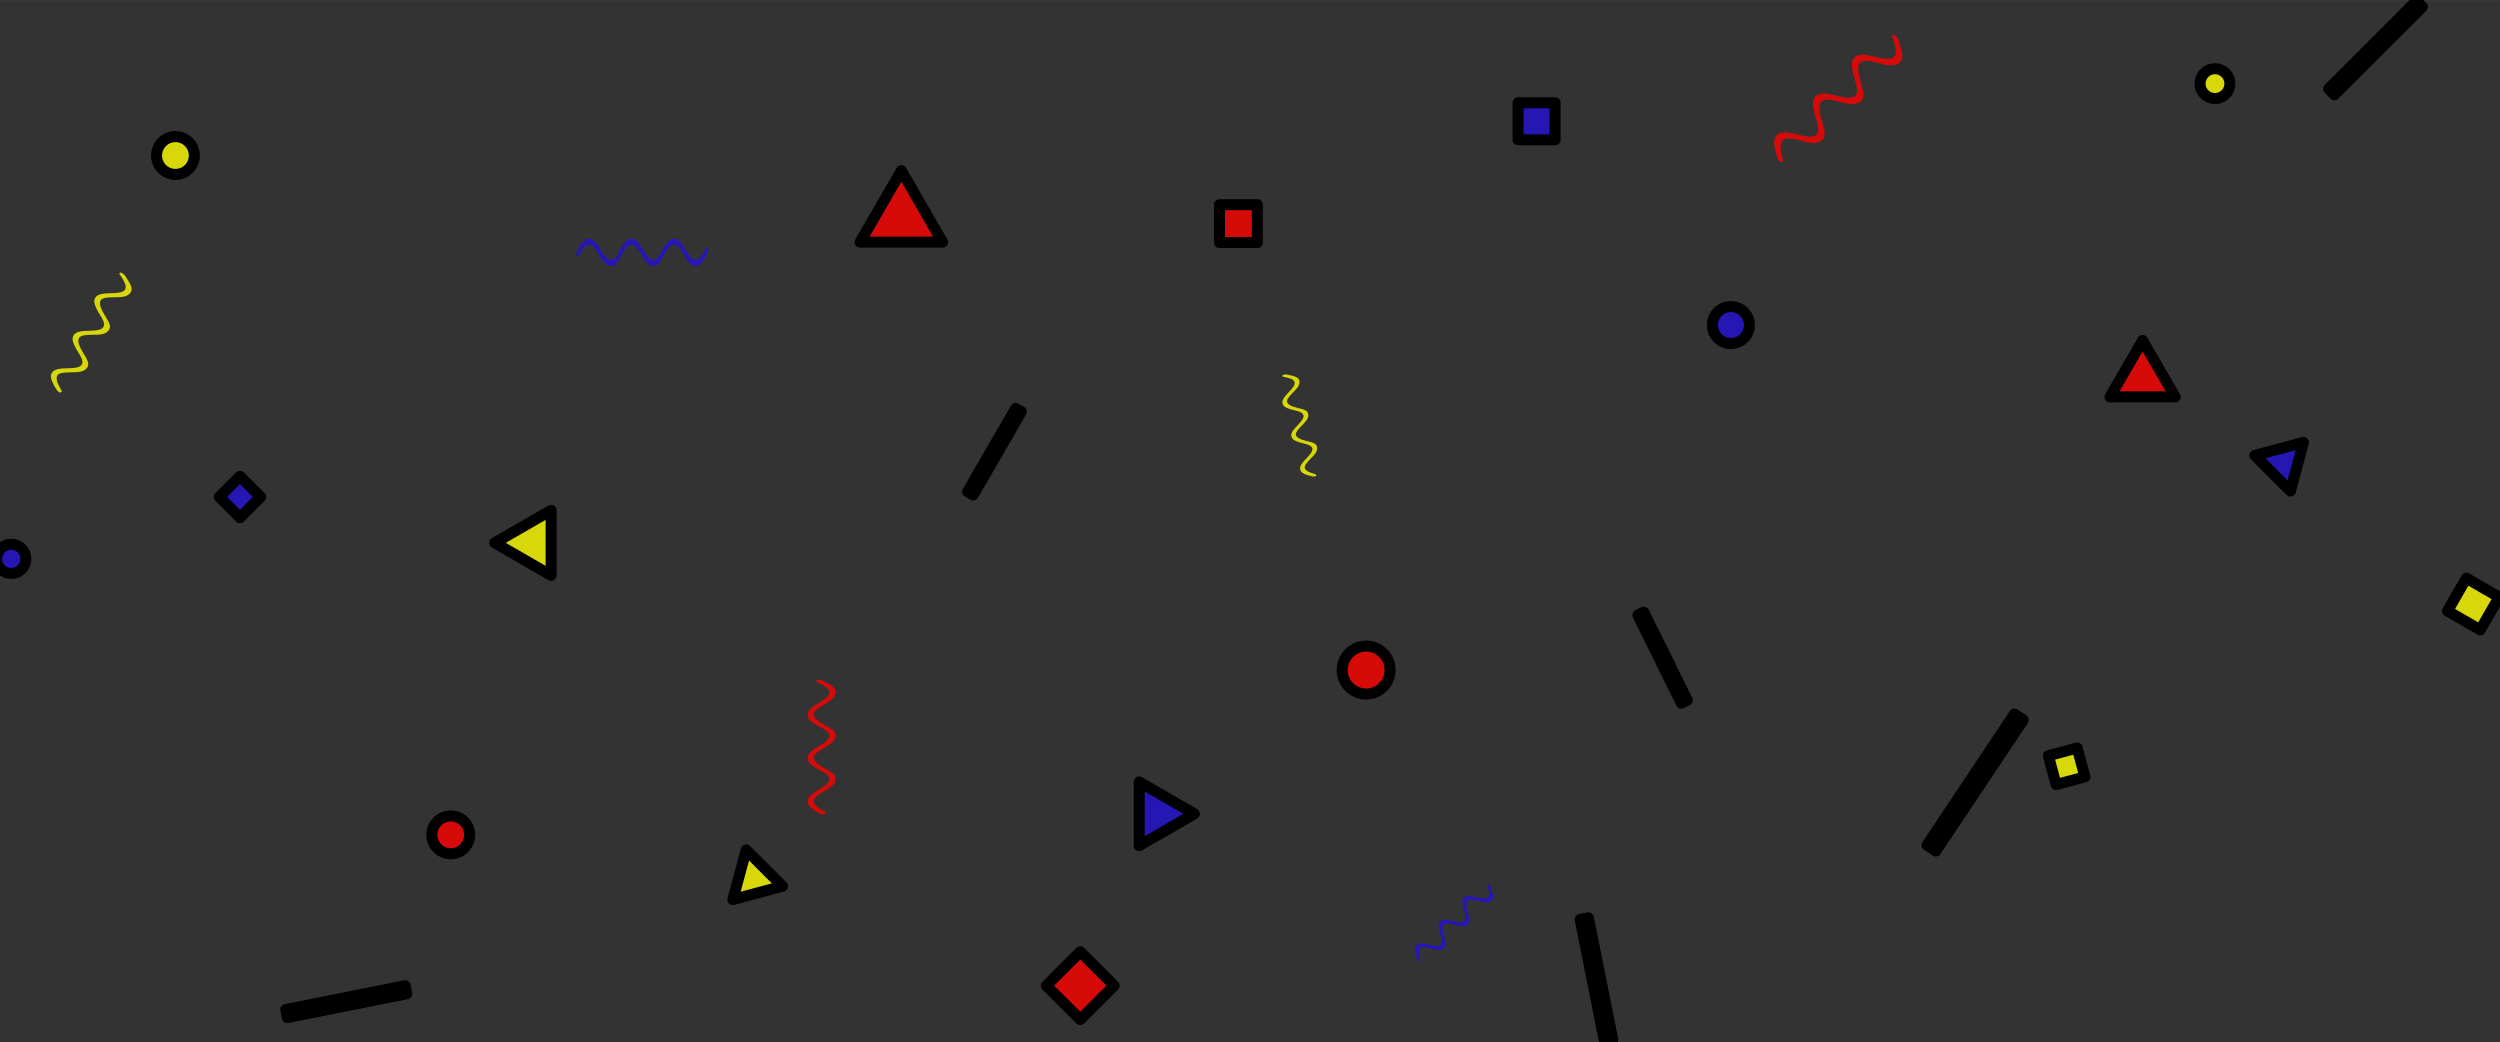 ﻿<?xml version="1.0" encoding="utf-8"?>
<!DOCTYPE svg PUBLIC "-//W3C//DTD SVG 1.1//EN" "http://www.w3.org/Graphics/SVG/1.1/DTD/svg11.dtd">
<svg xmlns="http://www.w3.org/2000/svg" xmlns:xlink="http://www.w3.org/1999/xlink" version="1.1" baseProfile="full" width="45.38" height="18.921" viewBox="0 0 45.38 18.92" enable-background="new 0 0 45.38 18.92" xml:space="preserve">
	<rect x="0" y="0" width="45.38" height="18.92" fill="#333333" stroke="none"/>
	<g>
		<path fill="#FFFF00" fill-opacity="0.804" fill-rule="evenodd" stroke-width="0.2" stroke-linecap="round" stroke-linejoin="round" stroke="#000000" stroke-opacity="1" d="M 44.427,11.09L 44.77,10.495L 45.364,10.838L 45.021,11.433L 44.427,11.09 Z "/>
		<path fill="#FFFF00" fill-opacity="0.804" stroke-width="0.2" stroke-linecap="round" stroke-linejoin="round" stroke="#000000" stroke-opacity="1" d="M 10.004,9.263L 8.981,9.853L 10.004,10.444L 10.004,9.263 Z "/>
		<path fill="#FFFF00" fill-opacity="0.804" stroke-width="0.2" stroke-linecap="round" stroke-linejoin="round" stroke="#000000" stroke-opacity="1" d="M 2.888,2.651C 2.982,2.487 3.192,2.43 3.356,2.525C 3.52,2.62 3.577,2.83 3.482,2.994C 3.387,3.158 3.177,3.214 3.013,3.119C 2.849,3.025 2.793,2.815 2.888,2.651 Z "/>
		<path fill="#FFFF00" fill-opacity="0.804" stroke-width="0.2" stroke-linecap="round" stroke-linejoin="round" stroke="#000000" stroke-opacity="1" d="M 42.268,1.612L 43.864,0.016L 43.972,0.124L 42.375,1.72L 42.268,1.612 Z "/>
		<g>
			<line fill="none" stroke-width="0.2" stroke-linecap="round" stroke-linejoin="round" x1="1.059" y1="7.062" x2="2.239" y2="5.018"/>
			<g>
				<path fill="#FFFF00" fill-opacity="0.804" stroke-width="0.2" stroke-linecap="round" stroke-linejoin="round" d="M 0.996,7.025C 1.038,7.05 1.078,7.08 1.122,7.098C 1.134,7.103 1.112,7.08 1.106,7.07C 1.091,7.043 1.076,7.016 1.062,6.988C 1.028,6.917 1.009,6.833 1.058,6.796C 1.09,6.772 1.142,6.764 1.193,6.761C 1.27,6.755 1.353,6.76 1.427,6.752C 1.52,6.743 1.596,6.693 1.602,6.619C 1.607,6.56 1.56,6.485 1.516,6.417C 1.474,6.393 1.434,6.363 1.39,6.344C 1.378,6.339 1.401,6.362 1.407,6.371C 1.423,6.397 1.44,6.424 1.454,6.45C 1.476,6.489 1.494,6.529 1.496,6.564C 1.498,6.595 1.485,6.623 1.462,6.641C 1.429,6.667 1.376,6.675 1.323,6.68C 1.212,6.69 1.081,6.677 0.998,6.718C 0.949,6.741 0.921,6.787 0.924,6.841C 0.928,6.898 0.964,6.963 0.996,7.025 Z "/>
				<path fill="#FFFF00" fill-opacity="0.804" stroke-width="0.2" stroke-linecap="round" stroke-linejoin="round" d="M 1.39,6.344C 1.432,6.368 1.472,6.399 1.516,6.417C 1.528,6.422 1.505,6.398 1.5,6.389C 1.484,6.362 1.469,6.334 1.456,6.307C 1.421,6.236 1.403,6.152 1.451,6.115C 1.483,6.091 1.535,6.083 1.586,6.079C 1.663,6.074 1.746,6.079 1.821,6.071C 1.913,6.061 1.99,6.011 1.996,5.937C 2,5.879 1.953,5.803 1.909,5.736C 1.867,5.711 1.827,5.681 1.783,5.663C 1.771,5.658 1.794,5.681 1.8,5.69C 1.817,5.716 1.833,5.743 1.848,5.769C 1.869,5.808 1.887,5.848 1.889,5.883C 1.891,5.914 1.878,5.942 1.855,5.96C 1.822,5.985 1.769,5.994 1.716,5.999C 1.606,6.008 1.474,5.996 1.391,6.037C 1.343,6.06 1.314,6.106 1.318,6.159C 1.321,6.216 1.357,6.282 1.39,6.344 Z "/>
				<path fill="#FFFF00" fill-opacity="0.804" stroke-width="0.2" stroke-linecap="round" stroke-linejoin="round" d="M 1.783,5.663C 1.825,5.687 1.865,5.718 1.909,5.736C 1.921,5.741 1.898,5.717 1.893,5.708C 1.878,5.68 1.862,5.653 1.849,5.626C 1.814,5.555 1.796,5.47 1.845,5.433C 1.877,5.409 1.929,5.402 1.98,5.398C 2.056,5.393 2.139,5.398 2.214,5.39C 2.306,5.38 2.383,5.33 2.389,5.256C 2.394,5.197 2.347,5.122 2.302,5.054C 2.26,5.03 2.22,5 2.176,4.982C 2.165,4.977 2.188,5 2.193,5.009C 2.21,5.035 2.227,5.061 2.241,5.088C 2.262,5.126 2.281,5.166 2.283,5.202C 2.284,5.233 2.272,5.261 2.248,5.279C 2.215,5.304 2.162,5.313 2.109,5.317C 1.999,5.327 1.868,5.315 1.784,5.355C 1.736,5.379 1.708,5.425 1.711,5.478C 1.715,5.535 1.75,5.6 1.783,5.663 Z "/>
				<path fill="#FFFF00" fill-opacity="0.804" stroke-width="0.2" stroke-linecap="round" stroke-linejoin="round" d="M 2.176,4.982C 2.191,5 2.215,5.01 2.235,5.022C 2.257,5.035 2.279,5.045 2.302,5.054C 2.304,5.055 2.302,5.051 2.301,5.049C 2.274,5.007 2.24,4.956 2.191,4.947C 2.182,4.946 2.171,4.952 2.168,4.96C 2.165,4.967 2.171,4.976 2.176,4.982 Z "/>
				<path fill="#FFFF00" fill-opacity="0.804" stroke-width="0.2" stroke-linecap="round" stroke-linejoin="round" d="M 0.996,7.025C 1.018,7.062 1.041,7.102 1.078,7.122C 1.093,7.13 1.123,7.115 1.122,7.098L 0.996,7.025 Z "/>
			</g>
		</g>
		<path fill="#FF0000" fill-opacity="0.804" stroke-width="0.2" stroke-linecap="round" stroke-linejoin="round" stroke="#000000" stroke-opacity="1" d="M 18.994,17.891L 19.609,17.276L 20.224,17.891L 19.609,18.505L 18.994,17.891 Z "/>
		<path fill="#FF0000" fill-opacity="0.804" stroke-width="0.2" stroke-linecap="round" stroke-linejoin="round" stroke="#000000" stroke-opacity="1" d="M 16.361,3.098L 15.613,4.394L 17.109,4.394L 16.361,3.098 Z "/>
		<path fill="#FF0000" fill-opacity="0.804" stroke-width="0.2" stroke-linecap="round" stroke-linejoin="round" stroke="#000000" stroke-opacity="1" d="M 24.491,11.855C 24.66,11.685 24.936,11.685 25.105,11.855C 25.275,12.025 25.275,12.3 25.105,12.47C 24.936,12.64 24.66,12.64 24.491,12.47C 24.321,12.3 24.321,12.025 24.491,11.855 Z "/>
		<path fill="#FF0000" fill-opacity="0.804" stroke-width="0.2" stroke-linecap="round" stroke-linejoin="round" stroke="#000000" stroke-opacity="1" d="M 34.979,15.341L 36.566,12.961L 36.726,13.068L 35.139,15.447L 34.979,15.341 Z "/>
		<g>
			<line fill="none" stroke-width="0.2" stroke-linecap="round" stroke-linejoin="round" x1="32.303" y1="2.849" x2="34.417" y2="0.735"/>
			<g>
				<path fill="#FF0000" fill-opacity="0.804" stroke-width="0.2" stroke-linecap="round" stroke-linejoin="round" d="M 32.238,2.784C 32.281,2.827 32.32,2.878 32.368,2.914C 32.381,2.924 32.361,2.888 32.358,2.875C 32.348,2.836 32.338,2.798 32.331,2.76C 32.312,2.662 32.317,2.552 32.389,2.523C 32.436,2.504 32.502,2.512 32.566,2.524C 32.661,2.542 32.761,2.576 32.855,2.591C 32.971,2.609 33.081,2.573 33.113,2.485C 33.138,2.414 33.105,2.307 33.073,2.209C 33.029,2.166 32.99,2.116 32.943,2.079C 32.93,2.069 32.951,2.105 32.955,2.118C 32.966,2.155 32.978,2.193 32.987,2.23C 33,2.284 33.01,2.339 33.001,2.383C 32.992,2.422 32.968,2.452 32.933,2.466C 32.885,2.486 32.817,2.479 32.751,2.468C 32.612,2.444 32.456,2.385 32.34,2.408C 32.274,2.421 32.224,2.467 32.21,2.534C 32.196,2.605 32.218,2.697 32.238,2.784 Z "/>
				<path fill="#FF0000" fill-opacity="0.804" stroke-width="0.2" stroke-linecap="round" stroke-linejoin="round" d="M 32.943,2.079C 32.986,2.122 33.025,2.173 33.073,2.209C 33.086,2.219 33.066,2.183 33.063,2.17C 33.053,2.131 33.043,2.093 33.036,2.055C 33.016,1.957 33.022,1.848 33.093,1.818C 33.14,1.799 33.206,1.807 33.27,1.819C 33.365,1.838 33.466,1.871 33.56,1.886C 33.676,1.904 33.786,1.869 33.817,1.78C 33.843,1.709 33.81,1.602 33.778,1.505C 33.734,1.461 33.695,1.411 33.647,1.374C 33.635,1.365 33.655,1.4 33.659,1.413C 33.671,1.45 33.683,1.488 33.692,1.525C 33.705,1.579 33.714,1.635 33.705,1.678C 33.697,1.717 33.672,1.747 33.638,1.761C 33.589,1.781 33.522,1.775 33.455,1.763C 33.317,1.739 33.16,1.681 33.045,1.703C 32.978,1.716 32.928,1.763 32.915,1.829C 32.901,1.9 32.923,1.992 32.943,2.079 Z "/>
				<path fill="#FF0000" fill-opacity="0.804" stroke-width="0.2" stroke-linecap="round" stroke-linejoin="round" d="M 33.647,1.374C 33.691,1.418 33.73,1.468 33.778,1.505C 33.791,1.515 33.771,1.478 33.767,1.465C 33.758,1.427 33.748,1.388 33.74,1.351C 33.721,1.252 33.726,1.143 33.798,1.114C 33.845,1.095 33.911,1.102 33.975,1.115C 34.07,1.133 34.17,1.167 34.264,1.181C 34.38,1.2 34.49,1.164 34.522,1.075C 34.547,1.005 34.514,0.897 34.482,0.8C 34.439,0.757 34.4,0.707 34.352,0.67C 34.339,0.66 34.36,0.695 34.364,0.708C 34.376,0.746 34.387,0.783 34.396,0.82C 34.41,0.875 34.419,0.93 34.41,0.974C 34.402,1.013 34.377,1.042 34.343,1.057C 34.294,1.077 34.226,1.07 34.16,1.058C 34.022,1.034 33.865,0.976 33.75,0.998C 33.683,1.011 33.633,1.058 33.62,1.124C 33.605,1.195 33.628,1.287 33.647,1.374 Z "/>
				<path fill="#FF0000" fill-opacity="0.804" stroke-width="0.2" stroke-linecap="round" stroke-linejoin="round" d="M 34.352,0.67C 34.364,0.697 34.389,0.717 34.411,0.739C 34.433,0.761 34.457,0.781 34.482,0.8C 34.484,0.802 34.483,0.795 34.482,0.793C 34.463,0.733 34.438,0.659 34.381,0.632C 34.371,0.628 34.355,0.632 34.349,0.64C 34.343,0.648 34.348,0.661 34.352,0.67 Z "/>
				<path fill="#FF0000" fill-opacity="0.804" stroke-width="0.2" stroke-linecap="round" stroke-linejoin="round" d="M 32.238,2.784C 32.252,2.835 32.267,2.892 32.306,2.929C 32.322,2.944 32.364,2.935 32.368,2.914L 32.238,2.784 Z "/>
			</g>
		</g>
		<rect x="27.556" y="1.865" fill="#230FD2" fill-opacity="0.804" stroke-width="0.2" stroke-linecap="round" stroke-linejoin="round" stroke="#000000" stroke-opacity="1" width="0.672" height="0.672"/>
		<path fill="#230FD2" fill-opacity="0.804" stroke-width="0.2" stroke-linecap="round" stroke-linejoin="round" stroke="#000000" stroke-opacity="1" d="M 21.68,14.772L 20.679,14.194L 20.679,15.35L 21.68,14.772 Z "/>
		<path fill="#230FD2" fill-opacity="0.804" stroke-width="0.2" stroke-linecap="round" stroke-linejoin="round" stroke="#000000" stroke-opacity="1" d="M 31.419,5.564C 31.605,5.564 31.755,5.714 31.755,5.9C 31.755,6.085 31.605,6.236 31.419,6.236C 31.233,6.236 31.083,6.085 31.083,5.9C 31.083,5.714 31.233,5.564 31.419,5.564 Z "/>
		<path fill="#230FD2" fill-opacity="0.804" stroke-width="0.2" stroke-linecap="round" stroke-linejoin="round" stroke="#000000" stroke-opacity="1" d="M 5.187,18.325L 7.354,17.892L 7.384,18.038L 5.216,18.471L 5.187,18.325 Z "/>
		<g>
			<line fill="none" stroke-width="0.2" stroke-linecap="round" stroke-linejoin="round" x1="10.501" y1="4.575" x2="12.812" y2="4.575"/>
			<g>
				<path fill="#230FD2" fill-opacity="0.804" stroke-width="0.2" stroke-linecap="round" stroke-linejoin="round" d="M 10.501,4.503C 10.501,4.551 10.495,4.6 10.501,4.646C 10.503,4.659 10.512,4.628 10.517,4.619C 10.533,4.592 10.548,4.566 10.565,4.541C 10.608,4.477 10.671,4.42 10.726,4.444C 10.762,4.459 10.794,4.499 10.822,4.541C 10.864,4.603 10.9,4.676 10.944,4.735C 10.997,4.809 11.077,4.849 11.143,4.818C 11.195,4.793 11.236,4.717 11.271,4.646C 11.271,4.599 11.277,4.55 11.271,4.503C 11.27,4.491 11.262,4.522 11.257,4.531C 11.243,4.558 11.229,4.585 11.213,4.61C 11.191,4.647 11.166,4.682 11.137,4.701C 11.111,4.718 11.081,4.721 11.055,4.71C 11.017,4.694 10.984,4.654 10.954,4.611C 10.892,4.522 10.838,4.405 10.763,4.354C 10.719,4.325 10.666,4.323 10.623,4.352C 10.576,4.383 10.538,4.445 10.501,4.503 Z "/>
				<path fill="#230FD2" fill-opacity="0.804" stroke-width="0.2" stroke-linecap="round" stroke-linejoin="round" d="M 11.271,4.503C 11.271,4.551 11.265,4.6 11.271,4.646C 11.273,4.659 11.282,4.628 11.287,4.619C 11.303,4.592 11.319,4.566 11.335,4.541C 11.378,4.477 11.441,4.42 11.496,4.444C 11.532,4.459 11.564,4.499 11.592,4.541C 11.634,4.603 11.671,4.676 11.714,4.735C 11.768,4.809 11.847,4.849 11.913,4.818C 11.965,4.793 12.006,4.717 12.042,4.646C 12.042,4.599 12.048,4.55 12.042,4.503C 12.04,4.491 12.032,4.522 12.027,4.531C 12.013,4.558 11.999,4.585 11.983,4.61C 11.961,4.647 11.936,4.682 11.907,4.701C 11.882,4.718 11.852,4.721 11.825,4.71C 11.787,4.694 11.754,4.654 11.724,4.611C 11.662,4.522 11.608,4.405 11.533,4.354C 11.489,4.325 11.437,4.323 11.393,4.352C 11.346,4.383 11.308,4.445 11.271,4.503 Z "/>
				<path fill="#230FD2" fill-opacity="0.804" stroke-width="0.2" stroke-linecap="round" stroke-linejoin="round" d="M 12.042,4.503C 12.042,4.551 12.035,4.6 12.042,4.646C 12.043,4.659 12.052,4.628 12.058,4.619C 12.073,4.592 12.089,4.566 12.106,4.541C 12.149,4.477 12.211,4.42 12.267,4.444C 12.303,4.459 12.335,4.499 12.363,4.541C 12.405,4.603 12.441,4.676 12.484,4.735C 12.538,4.809 12.618,4.849 12.683,4.818C 12.736,4.793 12.776,4.717 12.812,4.646C 12.812,4.599 12.818,4.55 12.812,4.503C 12.81,4.491 12.802,4.522 12.798,4.531C 12.783,4.558 12.769,4.585 12.754,4.61C 12.732,4.647 12.706,4.682 12.678,4.701C 12.652,4.718 12.622,4.721 12.595,4.71C 12.558,4.694 12.524,4.654 12.495,4.611C 12.432,4.522 12.378,4.405 12.303,4.354C 12.26,4.325 12.207,4.323 12.163,4.352C 12.117,4.383 12.079,4.445 12.042,4.503 Z "/>
				<path fill="#230FD2" fill-opacity="0.804" stroke-width="0.2" stroke-linecap="round" stroke-linejoin="round" d="M 12.812,4.503C 12.803,4.525 12.806,4.55 12.806,4.573C 12.806,4.598 12.809,4.622 12.812,4.646C 12.812,4.648 12.815,4.644 12.816,4.642C 12.838,4.598 12.865,4.545 12.848,4.499C 12.845,4.491 12.835,4.485 12.826,4.486C 12.819,4.487 12.815,4.496 12.812,4.503 Z "/>
				<path fill="#230FD2" fill-opacity="0.804" stroke-width="0.2" stroke-linecap="round" stroke-linejoin="round" d="M 10.501,4.503C 10.481,4.54 10.458,4.579 10.459,4.62C 10.459,4.637 10.487,4.655 10.501,4.646L 10.501,4.503 Z "/>
			</g>
		</g>
		<path fill="#FFFF00" fill-opacity="0.804" stroke-width="0.2" stroke-linecap="round" stroke-linejoin="round" stroke="#000000" stroke-opacity="1" d="M 37.322,14.241L 37.182,13.717L 37.705,13.577L 37.846,14.101L 37.322,14.241 Z "/>
		<path fill="#FFFF00" fill-opacity="0.804" stroke-width="0.2" stroke-linecap="round" stroke-linejoin="round" stroke="#000000" stroke-opacity="1" d="M 13.545,15.427L 13.303,16.328L 14.204,16.086L 13.545,15.427 Z "/>
		<path fill="#FFFF00" fill-opacity="0.804" stroke-width="0.2" stroke-linecap="round" stroke-linejoin="round" stroke="#000000" stroke-opacity="1" d="M 39.944,1.587C 39.906,1.443 39.992,1.294 40.136,1.256C 40.281,1.217 40.429,1.303 40.468,1.447C 40.507,1.592 40.421,1.74 40.276,1.779C 40.132,1.818 39.983,1.732 39.944,1.587 Z "/>
		<path fill="#FFFF00" fill-opacity="0.804" stroke-width="0.2" stroke-linecap="round" stroke-linejoin="round" stroke="#000000" stroke-opacity="1" d="M 30.52,12.764L 29.73,11.165L 29.838,11.112L 30.628,12.71L 30.52,12.764 Z "/>
		<g>
			<line fill="none" stroke-width="0.2" stroke-linecap="round" stroke-linejoin="round" x1="23.832" y1="8.624" x2="23.35" y2="6.823"/>
			<g>
				<path fill="#FFFF00" fill-opacity="0.804" stroke-width="0.2" stroke-linecap="round" stroke-linejoin="round" d="M 23.777,8.638C 23.814,8.628 23.853,8.623 23.888,8.608C 23.897,8.604 23.872,8.604 23.863,8.602C 23.84,8.595 23.816,8.588 23.793,8.58C 23.734,8.56 23.677,8.523 23.683,8.475C 23.688,8.444 23.712,8.411 23.739,8.38C 23.779,8.334 23.828,8.291 23.865,8.245C 23.911,8.188 23.926,8.117 23.888,8.073C 23.858,8.037 23.79,8.021 23.727,8.008C 23.69,8.018 23.651,8.024 23.616,8.038C 23.607,8.042 23.633,8.041 23.641,8.043C 23.665,8.049 23.689,8.054 23.711,8.061C 23.745,8.071 23.777,8.083 23.798,8.101C 23.817,8.118 23.825,8.14 23.822,8.164C 23.818,8.196 23.793,8.231 23.766,8.263C 23.71,8.33 23.63,8.396 23.606,8.465C 23.592,8.505 23.602,8.547 23.633,8.575C 23.667,8.605 23.724,8.621 23.777,8.638 Z "/>
				<path fill="#FFFF00" fill-opacity="0.804" stroke-width="0.2" stroke-linecap="round" stroke-linejoin="round" d="M 23.616,8.038C 23.653,8.028 23.692,8.023 23.727,8.008C 23.737,8.004 23.711,8.004 23.703,8.001C 23.679,7.995 23.655,7.988 23.632,7.98C 23.573,7.96 23.516,7.923 23.523,7.875C 23.527,7.844 23.552,7.811 23.578,7.78C 23.618,7.734 23.667,7.691 23.704,7.645C 23.75,7.588 23.765,7.517 23.727,7.472C 23.697,7.437 23.629,7.421 23.566,7.408C 23.529,7.418 23.49,7.423 23.455,7.438C 23.446,7.442 23.472,7.441 23.48,7.443C 23.504,7.449 23.528,7.454 23.551,7.461C 23.584,7.47 23.617,7.483 23.637,7.501C 23.656,7.518 23.665,7.54 23.662,7.563C 23.657,7.596 23.632,7.63 23.605,7.663C 23.549,7.73 23.469,7.796 23.445,7.865C 23.431,7.905 23.441,7.947 23.473,7.975C 23.506,8.005 23.563,8.021 23.616,8.038 Z "/>
				<path fill="#FFFF00" fill-opacity="0.804" stroke-width="0.2" stroke-linecap="round" stroke-linejoin="round" d="M 23.455,7.438C 23.492,7.428 23.532,7.423 23.566,7.408C 23.576,7.404 23.55,7.404 23.542,7.401C 23.518,7.395 23.494,7.388 23.471,7.38C 23.412,7.36 23.355,7.323 23.362,7.275C 23.366,7.244 23.391,7.211 23.417,7.18C 23.457,7.134 23.506,7.091 23.544,7.044C 23.59,6.987 23.605,6.917 23.567,6.872C 23.536,6.837 23.468,6.821 23.405,6.808C 23.369,6.818 23.329,6.823 23.294,6.838C 23.285,6.841 23.311,6.841 23.319,6.843C 23.343,6.848 23.367,6.854 23.39,6.861C 23.423,6.87 23.456,6.883 23.477,6.901C 23.495,6.918 23.504,6.94 23.501,6.963C 23.496,6.996 23.471,7.03 23.445,7.062C 23.389,7.13 23.308,7.196 23.284,7.265C 23.27,7.305 23.28,7.347 23.312,7.375C 23.346,7.405 23.402,7.421 23.455,7.438 Z "/>
				<path fill="#FFFF00" fill-opacity="0.804" stroke-width="0.2" stroke-linecap="round" stroke-linejoin="round" d="M 23.294,6.838C 23.313,6.84 23.332,6.832 23.35,6.827C 23.369,6.822 23.387,6.815 23.405,6.808C 23.407,6.807 23.403,6.806 23.402,6.806C 23.363,6.797 23.316,6.788 23.283,6.811C 23.278,6.814 23.275,6.824 23.278,6.83C 23.28,6.836 23.288,6.837 23.294,6.838 Z "/>
				<path fill="#FFFF00" fill-opacity="0.804" stroke-width="0.2" stroke-linecap="round" stroke-linejoin="round" d="M 23.777,8.638C 23.809,8.646 23.845,8.656 23.877,8.646C 23.89,8.643 23.898,8.617 23.888,8.608L 23.777,8.638 Z "/>
			</g>
		</g>
		<rect x="22.136" y="3.715" fill="#FF0000" fill-opacity="0.804" stroke-width="0.2" stroke-linecap="round" stroke-linejoin="round" stroke="#000000" stroke-opacity="1" width="0.687" height="0.687"/>
		<path fill="#FF0000" fill-opacity="0.804" stroke-width="0.2" stroke-linecap="round" stroke-linejoin="round" stroke="#000000" stroke-opacity="1" d="M 38.892,6.18L 38.301,7.203L 39.483,7.203L 38.892,6.18 Z "/>
		<path fill="#FF0000" fill-opacity="0.804" stroke-width="0.2" stroke-linecap="round" stroke-linejoin="round" stroke="#000000" stroke-opacity="1" d="M 7.839,15.154C 7.839,14.964 7.993,14.81 8.182,14.81C 8.372,14.81 8.525,14.964 8.525,15.154C 8.525,15.343 8.372,15.497 8.182,15.497C 7.993,15.497 7.839,15.343 7.839,15.154 Z "/>
		<path fill="#FF0000" fill-opacity="0.804" stroke-width="0.2" stroke-linecap="round" stroke-linejoin="round" stroke="#000000" stroke-opacity="1" d="M 29.125,18.905L 28.683,16.689L 28.832,16.66L 29.275,18.875L 29.125,18.905 Z "/>
		<g>
			<line fill="none" stroke-width="0.2" stroke-linecap="round" stroke-linejoin="round" x1="14.909" y1="14.742" x2="14.909" y2="12.381"/>
			<g>
				<path fill="#FF0000" fill-opacity="0.804" stroke-width="0.2" stroke-linecap="round" stroke-linejoin="round" d="M 14.836,14.743C 14.884,14.743 14.934,14.749 14.982,14.743C 14.994,14.741 14.963,14.732 14.954,14.726C 14.927,14.71 14.9,14.694 14.875,14.677C 14.809,14.633 14.751,14.569 14.775,14.513C 14.79,14.476 14.831,14.444 14.874,14.415C 14.937,14.372 15.012,14.335 15.073,14.29C 15.148,14.236 15.189,14.154 15.157,14.087C 15.132,14.034 15.054,13.992 14.982,13.956C 14.933,13.956 14.883,13.95 14.836,13.956C 14.823,13.957 14.855,13.965 14.864,13.97C 14.892,13.985 14.919,13.999 14.945,14.015C 14.983,14.038 15.019,14.063 15.038,14.093C 15.055,14.119 15.058,14.15 15.047,14.177C 15.031,14.215 14.989,14.249 14.946,14.28C 14.855,14.344 14.735,14.399 14.683,14.475C 14.653,14.52 14.651,14.574 14.681,14.618C 14.713,14.666 14.776,14.705 14.836,14.743 Z "/>
				<path fill="#FF0000" fill-opacity="0.804" stroke-width="0.2" stroke-linecap="round" stroke-linejoin="round" d="M 14.836,13.956C 14.884,13.956 14.934,13.962 14.982,13.956C 14.994,13.954 14.963,13.945 14.954,13.939C 14.927,13.923 14.9,13.907 14.875,13.89C 14.809,13.846 14.751,13.782 14.775,13.726C 14.79,13.689 14.831,13.656 14.874,13.627C 14.937,13.585 15.012,13.547 15.073,13.503C 15.148,13.448 15.189,13.367 15.157,13.3C 15.132,13.246 15.054,13.205 14.982,13.168C 14.933,13.168 14.883,13.162 14.836,13.168C 14.823,13.17 14.855,13.178 14.864,13.183C 14.892,13.198 14.919,13.212 14.945,13.228C 14.983,13.251 15.019,13.276 15.038,13.306C 15.055,13.332 15.058,13.363 15.047,13.39C 15.031,13.428 14.989,13.462 14.946,13.493C 14.855,13.556 14.735,13.611 14.683,13.688C 14.653,13.733 14.651,13.787 14.681,13.831C 14.713,13.879 14.776,13.918 14.836,13.956 Z "/>
				<path fill="#FF0000" fill-opacity="0.804" stroke-width="0.2" stroke-linecap="round" stroke-linejoin="round" d="M 14.836,13.168C 14.884,13.168 14.934,13.175 14.982,13.168C 14.994,13.167 14.963,13.158 14.954,13.152C 14.927,13.136 14.9,13.12 14.875,13.103C 14.809,13.059 14.751,12.995 14.775,12.939C 14.79,12.902 14.831,12.869 14.874,12.84C 14.937,12.797 15.012,12.76 15.073,12.716C 15.148,12.661 15.189,12.58 15.157,12.513C 15.132,12.459 15.054,12.418 14.982,12.381C 14.933,12.381 14.883,12.375 14.836,12.381C 14.823,12.383 14.855,12.391 14.864,12.396C 14.892,12.411 14.919,12.425 14.945,12.441C 14.983,12.464 15.019,12.489 15.038,12.519C 15.055,12.545 15.058,12.575 15.047,12.603C 15.031,12.641 14.989,12.675 14.946,12.706C 14.855,12.769 14.735,12.824 14.683,12.901C 14.653,12.946 14.651,13 14.681,13.044C 14.713,13.092 14.776,13.131 14.836,13.168 Z "/>
				<path fill="#FF0000" fill-opacity="0.804" stroke-width="0.2" stroke-linecap="round" stroke-linejoin="round" d="M 14.836,12.381C 14.858,12.39 14.883,12.387 14.907,12.387C 14.932,12.387 14.957,12.385 14.982,12.381C 14.983,12.381 14.979,12.378 14.977,12.377C 14.933,12.355 14.878,12.327 14.831,12.345C 14.823,12.347 14.817,12.358 14.818,12.367C 14.819,12.374 14.829,12.378 14.836,12.381 Z "/>
				<path fill="#FF0000" fill-opacity="0.804" stroke-width="0.2" stroke-linecap="round" stroke-linejoin="round" d="M 14.836,14.743C 14.873,14.763 14.913,14.787 14.955,14.786C 14.972,14.785 14.991,14.757 14.982,14.743L 14.836,14.743 Z "/>
			</g>
		</g>
		<path fill="#230FD2" fill-opacity="0.804" stroke-width="0.2" stroke-linecap="round" stroke-linejoin="round" stroke="#000000" stroke-opacity="1" d="M 3.981,9.021L 4.356,8.646L 4.731,9.021L 4.356,9.397L 3.981,9.021 Z "/>
		<path fill="#230FD2" fill-opacity="0.804" stroke-width="0.2" stroke-linecap="round" stroke-linejoin="round" stroke="#000000" stroke-opacity="1" d="M 41.812,8.03L 40.93,8.266L 41.576,8.912L 41.812,8.03 Z "/>
		<path fill="#230FD2" fill-opacity="0.804" stroke-width="0.2" stroke-linecap="round" stroke-linejoin="round" stroke="#000000" stroke-opacity="1" d="M 0.016,9.956C 0.12,9.853 0.288,9.853 0.391,9.956C 0.495,10.06 0.495,10.228 0.391,10.332C 0.288,10.435 0.12,10.435 0.016,10.332C -0.088,10.228 -0.088,10.06 0.016,9.956 Z "/>
		<path fill="#230FD2" fill-opacity="0.804" stroke-width="0.2" stroke-linecap="round" stroke-linejoin="round" stroke="#000000" stroke-opacity="1" d="M 17.564,8.925L 18.437,7.413L 18.539,7.472L 17.666,8.984L 17.564,8.925 Z "/>
		<g>
			<line fill="none" stroke-width="0.2" stroke-linecap="round" stroke-linejoin="round" x1="25.745" y1="17.396" x2="27.035" y2="16.105"/>
			<g>
				<path fill="#230FD2" fill-opacity="0.804" stroke-width="0.2" stroke-linecap="round" stroke-linejoin="round" d="M 25.705,17.357C 25.731,17.383 25.755,17.414 25.785,17.436C 25.793,17.442 25.78,17.42 25.778,17.412C 25.772,17.389 25.766,17.365 25.762,17.342C 25.75,17.282 25.753,17.215 25.797,17.198C 25.826,17.186 25.866,17.191 25.905,17.198C 25.963,17.209 26.024,17.23 26.082,17.239C 26.152,17.25 26.22,17.228 26.239,17.174C 26.254,17.131 26.234,17.065 26.215,17.006C 26.188,16.98 26.164,16.949 26.135,16.926C 26.127,16.92 26.14,16.942 26.142,16.95C 26.15,16.973 26.157,16.996 26.162,17.019C 26.17,17.052 26.176,17.085 26.171,17.112C 26.166,17.136 26.151,17.154 26.13,17.163C 26.1,17.175 26.058,17.171 26.018,17.164C 25.934,17.149 25.838,17.113 25.767,17.127C 25.727,17.135 25.696,17.164 25.688,17.204C 25.679,17.247 25.693,17.303 25.705,17.357 Z "/>
				<path fill="#230FD2" fill-opacity="0.804" stroke-width="0.2" stroke-linecap="round" stroke-linejoin="round" d="M 26.135,16.926C 26.162,16.953 26.185,16.984 26.215,17.006C 26.223,17.012 26.21,16.99 26.208,16.982C 26.202,16.959 26.197,16.935 26.192,16.912C 26.18,16.852 26.183,16.785 26.227,16.767C 26.256,16.756 26.296,16.76 26.335,16.768C 26.393,16.779 26.454,16.8 26.512,16.809C 26.583,16.82 26.65,16.798 26.669,16.744C 26.684,16.701 26.665,16.635 26.645,16.576C 26.618,16.549 26.595,16.519 26.565,16.496C 26.558,16.49 26.57,16.512 26.573,16.52C 26.58,16.543 26.587,16.566 26.592,16.588C 26.601,16.622 26.606,16.655 26.601,16.682C 26.596,16.706 26.581,16.724 26.56,16.733C 26.53,16.745 26.488,16.741 26.448,16.734C 26.364,16.719 26.268,16.683 26.198,16.697C 26.157,16.705 26.126,16.733 26.118,16.774C 26.11,16.817 26.123,16.873 26.135,16.926 Z "/>
				<path fill="#230FD2" fill-opacity="0.804" stroke-width="0.2" stroke-linecap="round" stroke-linejoin="round" d="M 26.565,16.496C 26.592,16.523 26.616,16.554 26.645,16.576C 26.653,16.582 26.641,16.56 26.639,16.552C 26.633,16.528 26.627,16.505 26.622,16.482C 26.61,16.422 26.614,16.355 26.657,16.337C 26.686,16.325 26.726,16.33 26.765,16.338C 26.823,16.349 26.885,16.369 26.942,16.378C 27.013,16.39 27.08,16.368 27.099,16.314C 27.115,16.27 27.095,16.205 27.075,16.146C 27.049,16.119 27.025,16.089 26.995,16.066C 26.988,16.06 27,16.082 27.003,16.09C 27.01,16.113 27.017,16.136 27.023,16.158C 27.031,16.191 27.037,16.225 27.031,16.252C 27.026,16.275 27.011,16.294 26.99,16.302C 26.96,16.315 26.919,16.31 26.878,16.303C 26.794,16.289 26.698,16.253 26.628,16.267C 26.587,16.274 26.557,16.303 26.549,16.344C 26.54,16.387 26.553,16.443 26.565,16.496 Z "/>
				<path fill="#230FD2" fill-opacity="0.804" stroke-width="0.2" stroke-linecap="round" stroke-linejoin="round" d="M 26.995,16.066C 27.003,16.083 27.018,16.095 27.032,16.108C 27.045,16.122 27.06,16.134 27.075,16.146C 27.076,16.146 27.076,16.143 27.075,16.141C 27.063,16.104 27.048,16.06 27.013,16.043C 27.007,16.04 26.998,16.043 26.994,16.048C 26.99,16.053 26.993,16.06 26.995,16.066 Z "/>
				<path fill="#230FD2" fill-opacity="0.804" stroke-width="0.2" stroke-linecap="round" stroke-linejoin="round" d="M 25.705,17.357C 25.714,17.388 25.723,17.423 25.747,17.446C 25.756,17.454 25.782,17.449 25.785,17.436L 25.705,17.357 Z "/>
			</g>
		</g>
	</g>
</svg>
